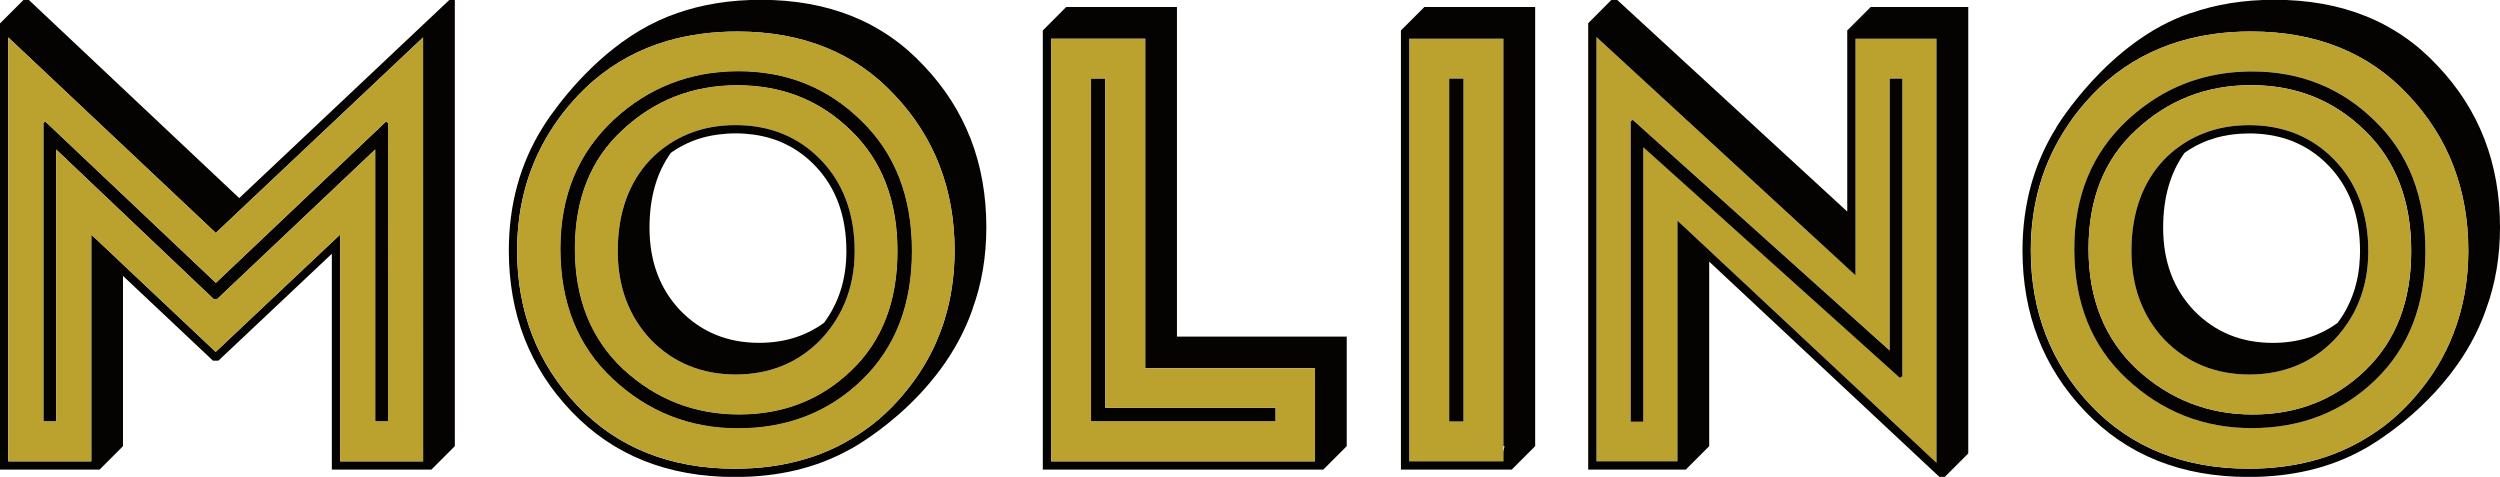 <?xml version="1.0" encoding="UTF-8" standalone="no"?>
<!-- Created with Inkscape (http://www.inkscape.org/) -->

<svg
   width="106.765mm"
   height="20.366mm"
   viewBox="0 0 106.765 20.366"
   version="1.1"
   id="svg1870"
   xmlns="http://www.w3.org/2000/svg"
   xmlns:svg="http://www.w3.org/2000/svg">
  <defs
     id="defs1867" />
  <g
     id="layer1"
     transform="translate(-41.221,-103.265)">
    <g
       id="g3681">
      <g
         id="g773"
         transform="matrix(0.353,0,0,-0.353,81.882,115.46)">
        <path
           d="m 0,0 c -0.04,-0.32 -0.09,-0.641 -0.15,-0.96 -0.07,-0.41 -0.161,-0.82 -0.25,-1.23 -0.11,-0.491 -0.23,-0.98 -0.38,-1.46 -0.08,-0.29 -0.16,-0.571 -0.25,-0.85 -0.031,-0.09 -0.06,-0.181 -0.09,-0.271 -0.1,-0.29 -0.21,-0.58 -0.32,-0.87 -0.01,-0.04 -0.02,-0.08 -0.04,-0.109 C -1.49,-5.78 -1.5,-5.82 -1.521,-5.851 -1.54,-5.91 -1.561,-5.96 -1.59,-6.021 -1.71,-6.34 -1.84,-6.65 -1.98,-6.96 c -0.121,-0.28 -0.25,-0.561 -0.39,-0.83 -0.191,-0.391 -0.39,-0.78 -0.6,-1.15 -0.15,-0.27 -0.301,-0.54 -0.47,-0.81 -0.57,-0.94 -1.2,-1.851 -1.9,-2.73 -0.25,-0.31 -0.5,-0.621 -0.77,-0.93 -0.32,-0.38 -0.661,-0.75 -1.01,-1.111 -0.36,-0.379 -0.74,-0.75 -1.12,-1.089 -0.8,-0.741 -1.64,-1.411 -2.51,-2 -0.4,-0.281 -0.811,-0.551 -1.23,-0.801 -0.02,-0.02 -0.03,-0.029 -0.05,-0.029 -0.241,-0.151 -0.48,-0.29 -0.72,-0.42 -0.26,-0.151 -0.521,-0.29 -0.79,-0.43 -0.53,-0.271 -1.07,-0.53 -1.62,-0.76 -0.83,-0.361 -1.68,-0.66 -2.56,-0.921 -0.29,-0.09 -0.58,-0.17 -0.881,-0.25 -0.289,-0.079 -0.579,-0.149 -0.869,-0.21 -0.01,-0.009 -0.03,-0.009 -0.051,-0.009 -0.229,-0.061 -0.469,-0.11 -0.709,-0.151 -0.4,-0.09 -0.81,-0.16 -1.22,-0.209 -0.23,-0.041 -0.45,-0.08 -0.68,-0.1 -0.25,-0.04 -0.5,-0.06 -0.75,-0.09 -0.74,-0.08 -1.5,-0.13 -2.27,-0.151 -0.371,-0.009 -0.74,-0.02 -1.121,-0.02 -7.839,0 -14.25,2.57 -19.069,7.64 -4.84,5.081 -7.29,11.391 -7.29,18.75 0,5.661 1.5,10.731 4.46,15.13 0.06,0.091 0.13,0.191 0.19,0.281 0.65,0.95 1.37,1.86 2.16,2.74 0.2,0.229 0.41,0.46 0.62,0.68 0.59,0.61 1.19,1.19 1.83,1.73 2.58,2.21 5.55,3.81 8.88,4.79 2.61,0.76 5.45,1.149 8.5,1.149 7.88,0 14.27,-2.58 19.01,-7.669 C -2.15,17.979 0.3,11.649 0.3,4.229 0.3,2.779 0.2,1.37 0,0 m 4.14,7.069 c 0,7.71 -2.52,14.221 -7.56,19.521 -4.95,5.32 -11.53,7.979 -19.73,7.979 -3.71,0 -7.1,-0.549 -10.17,-1.63 V 32.93 c -0.31,-0.1 -0.62,-0.21 -0.92,-0.33 -0.031,-0.02 -0.05,-0.031 -0.08,-0.031 -0.4,-0.17 -0.8,-0.34 -1.201,-0.519 -6.33,-2.92 -10.889,-8.47 -12.889,-11.26 -0.09,-0.12 -0.18,-0.24 -0.27,-0.37 -0.14,-0.2 -0.28,-0.41 -0.421,-0.62 -0.099,-0.151 -0.189,-0.29 -0.289,-0.441 -0.05,-0.069 -0.09,-0.149 -0.14,-0.229 -0.01,-0.01 -0.01,-0.021 -0.01,-0.03 h -0.01 c -2.721,-4.371 -4.08,-9.321 -4.08,-14.871 0,-7.66 2.52,-14.149 7.56,-19.439 5.04,-5.301 11.64,-7.951 19.799,-7.951 5.25,0 9.871,1.1 13.851,3.32 l -0.01,-0.019 c 0,0 11.05,5.79 14.92,17.06 L 2.47,-2.82 c 1.12,3.04 1.67,6.34 1.67,9.889"
           style="fill:#050301;fill-opacity:1;fill-rule:nonzero;stroke:none"
           id="path775" />
      </g>
      <g
         id="g789"
         transform="matrix(0.353,0,0,-0.353,122.462,119.327)">
        <path
           d="M 0,0 -0.311,-0.181 -18.98,16.6 l -5.39,4.85 -6.971,6.26 v -33.2 h -1.519 v 36.37 l 0.25,0.14 L -1.521,3.1 V 36.01 H 0 Z M -5.66,40.81 V 12.17 l -1.67,1.55 -26.83,24.679 -0.51,0.471 -0.181,0.17 -0.319,0.29 -1.341,1.23 -0.489,0.45 v -51.33 h 9.8 V 18.8 l 1.679,-1.571 1.151,-1.08 0.51,-0.469 0.5,-0.47 27.5,-25.71 v 51.31 z"
           style="fill:#bba22f;fill-opacity:1;fill-rule:nonzero;stroke:none"
           id="path791" />
      </g>
      <path
         d="m 103.718,121.263 h -0.607 v -14.64 h 0.607 z m -2.314,1.704 h 4.022 v -18.038 h -4.022 z"
         style="fill:#bba22f;fill-opacity:1;fill-rule:nonzero;stroke:none;stroke-width:0.353"
         id="path793" />
      <path
         d="m 57.791,108.507 v 12.756 h -0.547 v -11.613 l -6.763,6.399 h -0.123 l -6.738,-6.399 v 11.613 h -0.547 v -12.756 l 0.088,-0.049 7.278,6.886 7.264,-6.886 z"
         style="fill:#050301;fill-opacity:1;fill-rule:nonzero;stroke:none;stroke-width:0.353"
         id="path797" />
      <g
         id="g799"
         transform="matrix(0.353,0,0,-0.353,77.588,119.08)">
        <path
           d="m 0,0 c -3.7,-3.561 -8.24,-5.341 -13.61,-5.341 -5.39,0 -10.071,1.83 -14.031,5.481 -3.889,3.66 -5.839,8.519 -5.839,14.559 0,6.08 1.93,10.87 5.77,14.391 3.87,3.609 8.5,5.41 13.89,5.41 5.44,0 10.02,-1.83 13.75,-5.48 C 3.68,25.409 5.56,20.539 5.56,14.42 5.56,8.369 3.71,3.569 0,0 m 1.16,30.18 c -4.051,3.979 -9,5.979 -14.841,5.979 -0.42,0 -0.829,-0.01 -1.239,-0.029 -0.21,-0.011 -0.41,-0.021 -0.62,-0.04 -0.18,-0.011 -0.351,-0.03 -0.53,-0.051 -0.27,-0.019 -0.55,-0.05 -0.821,-0.09 -0.339,-0.04 -0.689,-0.099 -1.029,-0.16 -0.04,-0.01 -0.08,-0.01 -0.12,-0.019 -0.3,-0.06 -0.601,-0.121 -0.891,-0.191 -1.369,-0.309 -2.689,-0.76 -3.96,-1.34 -0.259,-0.12 -0.529,-0.25 -0.79,-0.38 -0.299,-0.149 -0.599,-0.309 -0.899,-0.479 -1.101,-0.63 -2.16,-1.36 -3.17,-2.2 -0.03,-0.021 -0.05,-0.05 -0.08,-0.071 -0.33,-0.28 -0.66,-0.559 -0.97,-0.859 -4.27,-3.99 -6.4,-9.171 -6.4,-15.551 0,-6.54 2.11,-11.779 6.33,-15.72 4.269,-3.979 9.309,-5.97 15.12,-5.97 5.96,0 10.95,1.94 14.979,5.831 4.031,3.899 6.051,9.09 6.051,15.58 0,6.569 -2.04,11.819 -6.12,15.76"
           style="fill:#050301;fill-opacity:1;fill-rule:nonzero;stroke:none"
           id="path801" />
      </g>
      <g
         id="g807"
         transform="matrix(0.353,0,0,-0.353,95.697,120.678)">
        <path
           d="m 0,0 v -1.66 h -22.33 v 41.5 h 1.729 V 0 Z"
           style="fill:#050301;fill-opacity:1;fill-rule:nonzero;stroke:none"
           id="path809" />
      </g>
      <g
         id="g815"
         transform="matrix(0.353,0,0,-0.353,97.379,122.156)">
        <path
           d="m 0,0 v -2.3 h -31.93 v 51.13 h 11.39 V 8.96 H 0 V 0.04 h 0.021 z m -16.7,12.79 v 39.88 h -13.4 l -2.83,-2.84 V -3.3 H 1 l 2.84,2.84 v 13.25 z"
           style="fill:#050301;fill-opacity:1;fill-rule:nonzero;stroke:none"
           id="path817" />
      </g>
      <g
         id="g819"
         transform="matrix(0.353,0,0,-0.353,95.697,121.264)">
        <path
           d="m 0,0 h -22.33 v 41.5 h 1.729 V 1.66 H 0 Z M -15.771,6.43 V 46.3 H -27.16 V -4.83 H 4.77 V 6.43 Z"
           style="fill:#bba22f;fill-opacity:1;fill-rule:nonzero;stroke:none"
           id="path821" />
      </g>
      <path
         d="m 103.718,121.263 h -0.607 v -14.64 h 0.607 z"
         style="fill:#050301;fill-opacity:1;fill-rule:nonzero;stroke:none;stroke-width:0.353"
         id="path823" />
      <g
         id="g825"
         transform="matrix(0.353,0,0,-0.353,122.462,106.623)">
        <path
           d="m 0,0 v -36.01 l -0.311,-0.18 -18.669,16.78 -5.39,4.85 -6.971,6.26 v -33.2 h -1.519 v 36.37 l 0.25,0.14 31.089,-27.92 V 0 Z"
           style="fill:#050301;fill-opacity:1;fill-rule:nonzero;stroke:none"
           id="path827" />
      </g>
      <g
         id="g845"
         transform="matrix(0.353,0,0,-0.353,105.426,122.558)">
        <path
           d="M 0,0 V -1.16 H -11.4 V 49.97 H 0 V 0.68 H 0.13 Z M -9.561,53.81 -12.4,50.97 V -2.16 H 1 l 2.84,2.84 v 53.13 z"
           style="fill:#050301;fill-opacity:1;fill-rule:nonzero;stroke:none"
           id="path847" />
      </g>
      <path
         d="m 59.29,122.968 h -3.545 v -9.684 l -0.596,0.561 -3.817,3.598 -0.127,0.12 -0.773,0.73 -3.958,-3.732 -0.176,-0.166 -0.176,-0.169 -0.406,-0.381 -0.596,-0.561 v 9.684 H 41.573 V 104.863 l 0.649,0.61 0.176,0.166 0.176,0.166 7.62,7.179 0.243,0.229 0.24,-0.229 8.611,-8.121 z m 1.118,-19.703 -8.971,8.46 -8.982,-8.46 h -0.233 l -1.002,1.002 v 19.054 h 4.251 l 1.002,-1.002 v -7.271 l 3.842,3.619 h 0.233 l 4.844,-4.565 v 9.218 h 4.251 l 1.002,-1.002 v -19.054 z"
         style="fill:#050301;fill-opacity:1;fill-rule:nonzero;stroke:none;stroke-width:0.353"
         id="path851" />
      <path
         d="m 57.791,121.264 h -0.547 v -11.613 l -6.763,6.399 h -0.123 l -6.738,-6.399 v 11.613 h -0.547 v -12.756 l 0.088,-0.049 7.278,6.886 7.264,-6.886 0.088,0.049 z m -7.112,-8.28 -0.24,0.229 -0.243,-0.229 -7.62,-7.179 -0.176,-0.166 -0.176,-0.166 -0.649,-0.61 v 18.105 h 3.545 v -9.684 l 0.596,0.561 0.406,0.381 0.176,0.169 0.176,0.166 3.958,3.732 0.773,-0.73 0.127,-0.12 3.817,-3.598 0.596,-0.561 v 9.684 h 3.545 v -18.105 z"
         style="fill:#bba22f;fill-opacity:1;fill-rule:nonzero;stroke:none;stroke-width:0.353"
         id="path3552" />
      <g
         id="g857"
         transform="matrix(0.353,0,0,-0.353,78.022,119.489)">
        <path
           d="m 0,0 c -4.029,-3.891 -9.02,-5.831 -14.979,-5.831 -5.811,0 -10.851,1.991 -15.121,5.971 -4.219,3.94 -6.33,9.179 -6.33,15.719 0,6.38 2.13,11.561 6.401,15.551 0.309,0.3 0.639,0.579 0.969,0.86 0.031,0.02 0.05,0.049 0.081,0.07 1.009,0.84 2.069,1.57 3.169,2.2 0.3,0.17 0.6,0.33 0.9,0.48 0.261,0.14 0.53,0.259 0.79,0.379 1.27,0.58 2.591,1.031 3.96,1.34 0.29,0.071 0.591,0.131 0.89,0.191 0.041,0.009 0.081,0.009 0.121,0.019 0.339,0.061 0.689,0.12 1.029,0.16 0.27,0.04 0.551,0.071 0.82,0.09 0.18,0.021 0.351,0.04 0.53,0.051 0.21,0.02 0.411,0.029 0.621,0.04 0.41,0.02 0.819,0.029 1.239,0.029 5.841,0 10.79,-2 14.841,-5.979 4.08,-3.941 6.12,-9.191 6.12,-15.76 C 6.051,9.09 4.03,3.899 0,0 m 3.96,34.479 c -4.739,5.09 -11.13,7.67 -19.01,7.67 -3.05,0 -5.889,-0.389 -8.5,-1.149 -3.33,-0.98 -6.3,-2.58 -8.88,-4.79 -0.639,-0.54 -1.24,-1.12 -1.83,-1.731 -0.21,-0.219 -0.42,-0.45 -0.62,-0.679 -0.79,-0.88 -1.51,-1.79 -2.16,-2.74 -0.06,-0.09 -0.13,-0.19 -0.189,-0.281 -2.96,-4.399 -4.46,-9.469 -4.46,-15.13 0,-7.359 2.45,-13.67 7.29,-18.75 4.819,-5.07 11.229,-7.64 19.069,-7.64 0.381,0 0.75,0.011 1.12,0.02 0.771,0.021 1.53,0.071 2.271,0.151 0.25,0.03 0.5,0.049 0.75,0.09 0.229,0.02 0.45,0.059 0.679,0.1 0.41,0.049 0.821,0.119 1.22,0.209 0.24,0.041 0.48,0.09 0.71,0.15 0.02,0 0.04,0 0.051,0.01 0.29,0.061 0.58,0.131 0.869,0.21 0.301,0.08 0.591,0.16 0.881,0.25 0.88,0.261 1.729,0.56 2.559,0.921 0.55,0.23 1.09,0.489 1.62,0.76 0.27,0.14 0.531,0.279 0.79,0.43 0.241,0.129 0.48,0.269 0.72,0.419 0.021,0 0.03,0.01 0.05,0.03 0.42,0.25 0.83,0.52 1.23,0.801 0.871,0.589 1.71,1.259 2.51,2 0.38,0.339 0.76,0.71 1.12,1.089 0.35,0.361 0.691,0.731 1.01,1.111 0.271,0.309 0.521,0.62 0.771,0.929 0.7,0.88 1.33,1.79 1.899,2.731 C 7.67,1.939 7.82,2.21 7.971,2.479 8.181,2.85 8.38,3.239 8.57,3.63 8.71,3.899 8.84,4.18 8.96,4.46 9.101,4.77 9.23,5.08 9.351,5.399 9.38,5.46 9.4,5.51 9.42,5.569 9.431,5.6 9.44,5.64 9.45,5.67 h 0.01 c 0.02,0.029 0.03,0.069 0.04,0.109 0.11,0.29 0.221,0.58 0.32,0.87 0.031,0.09 0.06,0.181 0.09,0.271 0.09,0.279 0.17,0.559 0.25,0.85 0.151,0.48 0.271,0.969 0.38,1.459 0.09,0.411 0.181,0.821 0.25,1.231 0.061,0.319 0.11,0.64 0.15,0.96 0.201,1.37 0.3,2.779 0.3,4.229 0,7.42 -2.45,13.75 -7.28,18.83"
           style="fill:#bba22f;fill-opacity:1;fill-rule:nonzero;stroke:none"
           id="path859" />
      </g>
      <g
         id="g861"
         transform="matrix(0.353,0,0,-0.353,77.588,119.08)">
        <path
           d="m 0,0 c -3.7,-3.561 -8.24,-5.341 -13.61,-5.341 -5.39,0 -10.071,1.83 -14.031,5.481 -3.889,3.66 -5.839,8.519 -5.839,14.559 0,6.08 1.93,10.87 5.77,14.391 3.87,3.609 8.5,5.41 13.89,5.41 5.44,0 10.02,-1.83 13.75,-5.48 C 3.68,25.409 5.56,20.539 5.56,14.42 5.56,8.369 3.71,3.569 0,0 m 1.16,30.18 c -4.051,3.979 -9,5.979 -14.841,5.979 -0.42,0 -0.829,-0.01 -1.239,-0.029 -0.21,-0.011 -0.41,-0.021 -0.62,-0.04 -0.18,-0.011 -0.351,-0.03 -0.53,-0.051 -0.27,-0.019 -0.55,-0.05 -0.821,-0.09 -0.339,-0.04 -0.689,-0.099 -1.029,-0.16 -0.04,-0.01 -0.08,-0.01 -0.12,-0.019 -0.3,-0.06 -0.601,-0.121 -0.891,-0.191 -1.369,-0.309 -2.689,-0.76 -3.96,-1.34 -0.259,-0.12 -0.529,-0.25 -0.79,-0.38 -0.299,-0.149 -0.599,-0.309 -0.899,-0.479 -1.101,-0.63 -2.16,-1.36 -3.17,-2.2 -0.03,-0.021 -0.05,-0.05 -0.08,-0.071 -0.33,-0.28 -0.66,-0.559 -0.97,-0.859 -4.27,-3.99 -6.4,-9.171 -6.4,-15.551 0,-6.54 2.11,-11.779 6.33,-15.72 4.269,-3.979 9.309,-5.97 15.12,-5.97 5.96,0 10.95,1.94 14.979,5.831 4.031,3.899 6.051,9.09 6.051,15.58 0,6.569 -2.04,11.819 -6.12,15.76"
           style="fill:#050301;fill-opacity:1;fill-rule:nonzero;stroke:none"
           id="path863" />
      </g>
      <g
         id="g865"
         transform="matrix(0.353,0,0,-0.353,77.299,116.198)">
        <path
           d="M 0,0 C -0.229,-0.561 -0.5,-1.11 -0.81,-1.631 -1.1,-2.15 -1.43,-2.65 -1.8,-3.131 -2.14,-3.591 -2.51,-4.03 -2.92,-4.46 -5.64,-7.261 -9.1,-8.67 -13.21,-8.67 c -4.08,0 -7.53,1.409 -10.25,4.199 -2.66,2.821 -4.01,6.42 -4.01,10.721 0,4.59 1.33,8.31 3.93,11.06 0.55,0.57 1.141,1.08 1.76,1.53 0.44,0.33 0.9,0.63 1.381,0.889 0.489,0.281 1,0.521 1.529,0.731 1.71,0.699 3.6,1.04 5.66,1.04 4.13,0 7.59,-1.41 10.28,-4.181 C -0.2,14.52 1.19,10.79 1.19,6.25 1.19,3.979 0.79,1.89 0,0 m 0.75,20.85 c -3.729,3.65 -8.31,5.48 -13.75,5.48 -5.39,0 -10.02,-1.801 -13.89,-5.41 -3.839,-3.521 -5.77,-8.311 -5.77,-14.391 0,-6.04 1.95,-10.899 5.84,-14.559 3.96,-3.651 8.64,-5.481 14.03,-5.481 5.37,0 9.91,1.781 13.61,5.341 3.71,3.569 5.56,8.369 5.56,14.42 0,6.119 -1.88,10.989 -5.63,14.6"
           style="fill:#bba22f;fill-opacity:1;fill-rule:nonzero;stroke:none"
           id="path867" />
      </g>
      <g
         id="g869"
         transform="matrix(0.353,0,0,-0.353,76.414,117.048)">
        <path
           d="m 0,0 c -2.21,-1.62 -4.84,-2.431 -7.86,-2.431 -3.82,0 -7,1.311 -9.53,3.91 -2.49,2.621 -3.73,5.96 -3.73,10.021 0,3.63 0.86,6.649 2.57,9.04 0,0 0,0.01 0.01,0.01 0.08,0.07 0.17,0.13 0.25,0.179 0.269,0.191 0.55,0.351 0.83,0.511 0.28,0.159 0.56,0.3 0.85,0.44 0.39,0.19 0.79,0.349 1.2,0.49 0.41,0.14 0.83,0.26 1.26,0.359 0.44,0.101 0.879,0.181 1.339,0.241 0.681,0.089 1.381,0.14 2.111,0.14 0.73,0 1.429,-0.051 2.11,-0.14 0.45,-0.06 0.89,-0.14 1.319,-0.241 0.431,-0.099 0.851,-0.219 1.261,-0.359 0.409,-0.141 0.81,-0.3 1.199,-0.49 0.29,-0.14 0.571,-0.281 0.851,-0.44 0.28,-0.16 0.56,-0.32 0.82,-0.511 0.539,-0.359 1.05,-0.769 1.53,-1.219 0.16,-0.151 0.32,-0.31 0.48,-0.47 C 1.42,16.41 2.7,12.95 2.7,8.66 2.7,5.319 1.8,2.43 0,0 m -0.42,19.729 c -2.69,2.771 -6.15,4.181 -10.28,4.181 -2.06,0 -3.95,-0.341 -5.66,-1.04 -0.53,-0.21 -1.04,-0.45 -1.53,-0.73 -0.48,-0.26 -0.94,-0.56 -1.381,-0.89 -0.619,-0.45 -1.209,-0.96 -1.759,-1.53 -2.6,-2.75 -3.93,-6.47 -3.93,-11.06 0,-4.301 1.35,-7.9 4.01,-10.721 2.72,-2.79 6.17,-4.199 10.25,-4.199 4.11,0 7.57,1.409 10.29,4.21 0.41,0.43 0.78,0.869 1.12,1.329 0.37,0.481 0.7,0.981 0.99,1.5 C 2.01,1.3 2.28,1.85 2.51,2.41 3.3,4.3 3.7,6.39 3.7,8.66 c 0,4.54 -1.39,8.27 -4.12,11.069"
           style="fill:#050301;fill-opacity:1;fill-rule:nonzero;stroke:none"
           id="path871" />
      </g>
      <g
         id="g873"
         transform="matrix(0.353,0,0,-0.353,146.006,117.478)">
        <path
           d="M 0,0 V -0.01 C -1.069,-2.8 -2.609,-5.359 -4.64,-7.689 -4.96,-8.069 -5.3,-8.439 -5.649,-8.8 -6.01,-9.18 -6.39,-9.55 -6.77,-9.89 c -0.799,-0.74 -1.639,-1.41 -2.509,-2 -0.401,-0.28 -0.811,-0.55 -1.231,-0.8 -4.059,-2.5 -8.83,-3.75 -14.29,-3.75 -7.84,0 -14.25,2.57 -19.07,7.64 -4.84,5.08 -7.289,11.391 -7.289,18.75 0,5.67 1.5,10.75 4.479,15.151 0.05,0.089 0.111,0.17 0.17,0.259 0.651,0.951 1.37,1.861 2.16,2.741 0.201,0.229 0.411,0.46 0.621,0.679 0.589,0.611 1.189,1.191 1.83,1.731 2.58,2.21 5.549,3.8 8.87,4.779 2.62,0.771 5.449,1.16 8.509,1.16 7.88,0 14.27,-2.58 19.01,-7.67 C -0.68,23.7 1.771,17.37 1.771,9.95 1.771,6.381 1.181,3.061 0,0 m -1.949,32.311 c -4.95,5.32 -11.521,7.979 -19.731,7.979 -3.719,0 -7.11,-0.55 -10.179,-1.64 l 0.009,0.021 c -9.969,-3.36 -16.23,-13.83 -16.23,-13.83 h 0.02 c -2.73,-4.37 -4.099,-9.341 -4.099,-14.891 0,-7.66 2.519,-14.149 7.559,-19.439 5.04,-5.301 11.64,-7.951 19.8,-7.951 5.24,0 9.861,1.1 13.84,3.31 0,0 0.04,0.02 0.12,0.07 0.12,0.05 0.24,0.12 0.361,0.2 0.189,0.11 0.379,0.211 0.559,0.34 0.221,0.13 0.471,0.291 0.75,0.47 0.05,0.03 0.09,0.061 0.141,0.09 0.029,0.02 0.059,0.04 0.09,0.07 3.37,2.25 10.059,7.571 12.889,15.821 1.111,3.04 1.66,6.319 1.66,9.859 0,7.71 -2.519,14.221 -7.559,19.521"
           style="fill:#050301;fill-opacity:1;fill-rule:nonzero;stroke:none"
           id="path875" />
      </g>
      <g
         id="g877"
         transform="matrix(0.353,0,0,-0.353,137.381,121.546)">
        <path
           d="m 0,0 c -5.811,0 -10.851,1.991 -15.12,5.971 -4.221,3.94 -6.33,9.179 -6.33,15.719 0,6.38 2.13,11.561 6.399,15.551 0.351,0.329 0.71,0.64 1.071,0.94 1.009,0.84 2.059,1.56 3.15,2.19 3.239,1.85 6.88,2.779 10.899,2.779 5.84,0 10.79,-2 14.84,-5.979 4.08,-3.941 6.12,-9.191 6.12,-15.76 0,-6.49 -2.009,-11.681 -6.05,-15.58 C 10.949,1.94 5.96,0 0,0 M 18.939,40.311 C 14.199,45.4 7.81,47.98 -0.07,47.98 c -3.061,0 -5.89,-0.389 -8.51,-1.16 -3.32,-0.979 -6.29,-2.569 -8.87,-4.779 -0.641,-0.54 -1.24,-1.12 -1.83,-1.73 -0.21,-0.22 -0.42,-0.451 -0.62,-0.68 -0.79,-0.88 -1.51,-1.79 -2.161,-2.74 -0.059,-0.09 -0.12,-0.17 -0.169,-0.26 -2.98,-4.401 -4.48,-9.481 -4.48,-15.151 0,-7.359 2.449,-13.669 7.289,-18.75 4.82,-5.07 11.231,-7.64 19.07,-7.64 5.46,0 10.231,1.25 14.29,3.75 0.42,0.25 0.831,0.52 1.231,0.801 0.87,0.589 1.71,1.259 2.51,2 0.38,0.339 0.759,0.71 1.12,1.089 0.349,0.361 0.689,0.731 1.01,1.111 2.03,2.33 3.57,4.889 4.639,7.68 v 0.009 c 1.181,3.061 1.771,6.381 1.771,9.95 0,7.42 -2.45,13.75 -7.281,18.831"
           style="fill:#bba22f;fill-opacity:1;fill-rule:nonzero;stroke:none"
           id="path879" />
      </g>
      <g
         id="g881"
         transform="matrix(0.353,0,0,-0.353,142.232,119.08)">
        <path
           d="m 0,0 c -3.7,-3.561 -8.24,-5.341 -13.61,-5.341 -5.39,0 -10.071,1.83 -14.031,5.481 -3.889,3.66 -5.839,8.519 -5.839,14.559 0,6.08 1.929,10.87 5.77,14.391 3.869,3.609 8.5,5.41 13.89,5.41 5.439,0 10.019,-1.83 13.75,-5.48 C 3.68,25.409 5.56,20.539 5.56,14.42 5.56,8.369 3.71,3.569 0,0 m 1.159,30.18 c -4.05,3.979 -9,5.979 -14.84,5.979 -4.019,0 -7.66,-0.93 -10.899,-2.779 -1.091,-0.63 -2.141,-1.351 -3.15,-2.191 -0.361,-0.299 -0.72,-0.61 -1.071,-0.939 -4.269,-3.99 -6.399,-9.171 -6.399,-15.551 0,-6.54 2.109,-11.779 6.33,-15.72 4.269,-3.979 9.309,-5.97 15.12,-5.97 5.96,0 10.949,1.94 14.979,5.831 4.041,3.899 6.05,9.09 6.05,15.58 0,6.569 -2.04,11.819 -6.12,15.76"
           style="fill:#050301;fill-opacity:1;fill-rule:nonzero;stroke:none"
           id="path883" />
      </g>
      <g
         id="g885"
         transform="matrix(0.353,0,0,-0.353,141.942,116.198)">
        <path
           d="M 0,0 C -0.23,-0.561 -0.5,-1.11 -0.811,-1.631 -1.101,-2.15 -1.43,-2.65 -1.8,-3.131 -2.14,-3.591 -2.51,-4.03 -2.92,-4.46 c -2.72,-2.801 -6.181,-4.21 -10.29,-4.21 -4.08,0 -7.53,1.409 -10.25,4.199 -2.66,2.821 -4.01,6.42 -4.01,10.721 0,4.59 1.33,8.31 3.93,11.06 0.55,0.57 1.14,1.08 1.76,1.53 0.44,0.33 0.9,0.63 1.38,0.889 0.49,0.281 1,0.521 1.53,0.731 1.71,0.699 3.599,1.04 5.66,1.04 4.13,0 7.59,-1.41 10.28,-4.181 C -0.2,14.52 1.189,10.79 1.189,6.25 1.189,3.979 0.79,1.89 0,0 m 0.75,20.85 c -3.73,3.65 -8.311,5.48 -13.75,5.48 -5.39,0 -10.021,-1.801 -13.89,-5.41 -3.84,-3.521 -5.77,-8.311 -5.77,-14.391 0,-6.04 1.95,-10.899 5.84,-14.559 3.96,-3.651 8.64,-5.481 14.03,-5.481 5.37,0 9.91,1.781 13.61,5.341 3.71,3.569 5.56,8.369 5.56,14.42 0,6.119 -1.88,10.989 -5.63,14.6"
           style="fill:#bba22f;fill-opacity:1;fill-rule:nonzero;stroke:none"
           id="path887" />
      </g>
      <g
         id="g889"
         transform="matrix(0.353,0,0,-0.353,142.002,114.254)">
        <path
           d="m 0,0 c -0.03,-0.73 -0.1,-1.44 -0.22,-2.12 -0.03,-0.2 -0.07,-0.401 -0.12,-0.59 -0.04,-0.2 -0.08,-0.391 -0.14,-0.58 -0.07,-0.29 -0.15,-0.58 -0.25,-0.86 -0.01,-0.05 -0.03,-0.11 -0.06,-0.161 -0.09,-0.29 -0.2,-0.569 -0.32,-0.849 -0.12,-0.29 -0.25,-0.57 -0.39,-0.85 -0.08,-0.16 -0.16,-0.32 -0.25,-0.47 -0.16,-0.3 -0.34,-0.581 -0.53,-0.86 -0.12,-0.19 -0.26,-0.39 -0.4,-0.58 -2.21,-1.62 -4.841,-2.431 -7.86,-2.431 -3.82,0 -7,1.311 -9.53,3.911 -2.49,2.62 -3.73,5.96 -3.73,10.02 0,3.63 0.86,6.649 2.58,9.04 -0.04,-0.02 -0.08,-0.05 -0.12,-0.08 0.04,0.03 0.08,0.06 0.12,0.09 0.26,0.19 0.52,0.36 0.79,0.519 0.159,0.101 0.32,0.191 0.49,0.281 0.03,0.02 0.07,0.04 0.11,0.06 0.18,0.1 0.36,0.19 0.54,0.27 0.269,0.13 0.55,0.25 0.83,0.349 0.01,0.011 0.02,0.011 0.02,0.011 0.169,0.069 0.36,0.13 0.54,0.18 0.379,0.139 0.78,0.25 1.18,0.33 0.14,0.04 0.27,0.07 0.41,0.08 0.039,0.019 0.08,0.03 0.12,0.019 0.169,0.051 0.33,0.071 0.5,0.091 0.37,0.06 0.75,0.1 1.13,0.119 0.05,0.011 0.09,0.021 0.14,0.011 0.08,0.01 0.149,0.02 0.23,0.01 0.27,0.019 0.54,0.03 0.81,0.03 0.359,0 0.72,-0.011 1.07,-0.04 0.35,-0.02 0.7,-0.051 1.039,-0.1 0.451,-0.06 0.891,-0.14 1.321,-0.241 0.429,-0.099 0.85,-0.219 1.26,-0.359 0.41,-0.141 0.81,-0.3 1.2,-0.49 0.29,-0.13 0.57,-0.281 0.85,-0.44 0.28,-0.15 0.56,-0.32 0.82,-0.51 0.27,-0.18 0.53,-0.371 0.79,-0.581 0.25,-0.199 0.5,-0.419 0.74,-0.639 0.16,-0.151 0.32,-0.31 0.48,-0.47 C -1.26,8.49 0.02,5.03 0.02,0.74 0.02,0.62 0.02,0.49 0.01,0.37 0.01,0.24 0.01,0.12 0,0 m -3.1,11.81 c -2.69,2.77 -6.15,4.18 -10.28,4.18 -2.06,0 -3.95,-0.341 -5.66,-1.04 -0.53,-0.21 -1.04,-0.45 -1.53,-0.73 -0.48,-0.26 -0.94,-0.56 -1.38,-0.89 -0.62,-0.45 -1.21,-0.96 -1.76,-1.53 -2.6,-2.75 -3.93,-6.47 -3.93,-11.06 0,-4.301 1.35,-7.9 4.01,-10.72 2.72,-2.791 6.17,-4.2 10.25,-4.2 4.109,0 7.57,1.409 10.29,4.21 0.41,0.43 0.78,0.869 1.12,1.329 0.37,0.481 0.699,0.981 0.99,1.5 0.31,0.521 0.58,1.071 0.81,1.631 0.79,1.89 1.19,3.98 1.19,6.25 0,4.54 -1.39,8.27 -4.12,11.07"
           style="fill:#050301;fill-opacity:1;fill-rule:nonzero;stroke:none"
           id="path891" />
      </g>
      <g
         id="g901"
         transform="matrix(0.353,0,0,-0.353,123.922,123.031)">
        <path
           d="m 0,0 -27.5,25.71 -0.5,0.47 -0.51,0.469 -1.15,1.08 -1.68,1.571 V 0.18 h -9.8 v 51.33 l 0.49,-0.45 1.34,-1.23 0.32,-0.29 0.18,-0.17 0.51,-0.471 26.83,-24.679 1.67,-1.55 V 51.31 H 0 Z M -7.96,55.149 -10.8,52.31 V 30.399 l -27.86,25.63 h -0.65 l -2.83,-2.84 V -0.82 h 11.8 l 0.02,0.019 2.82,2.821 V 24.34 L 0.35,-1.701 H 1 L 3.84,1.14 v 54.009 z"
           style="fill:#050301;fill-opacity:1;fill-rule:nonzero;stroke:none"
           id="path903" />
      </g>
    </g>
  </g>
</svg>
